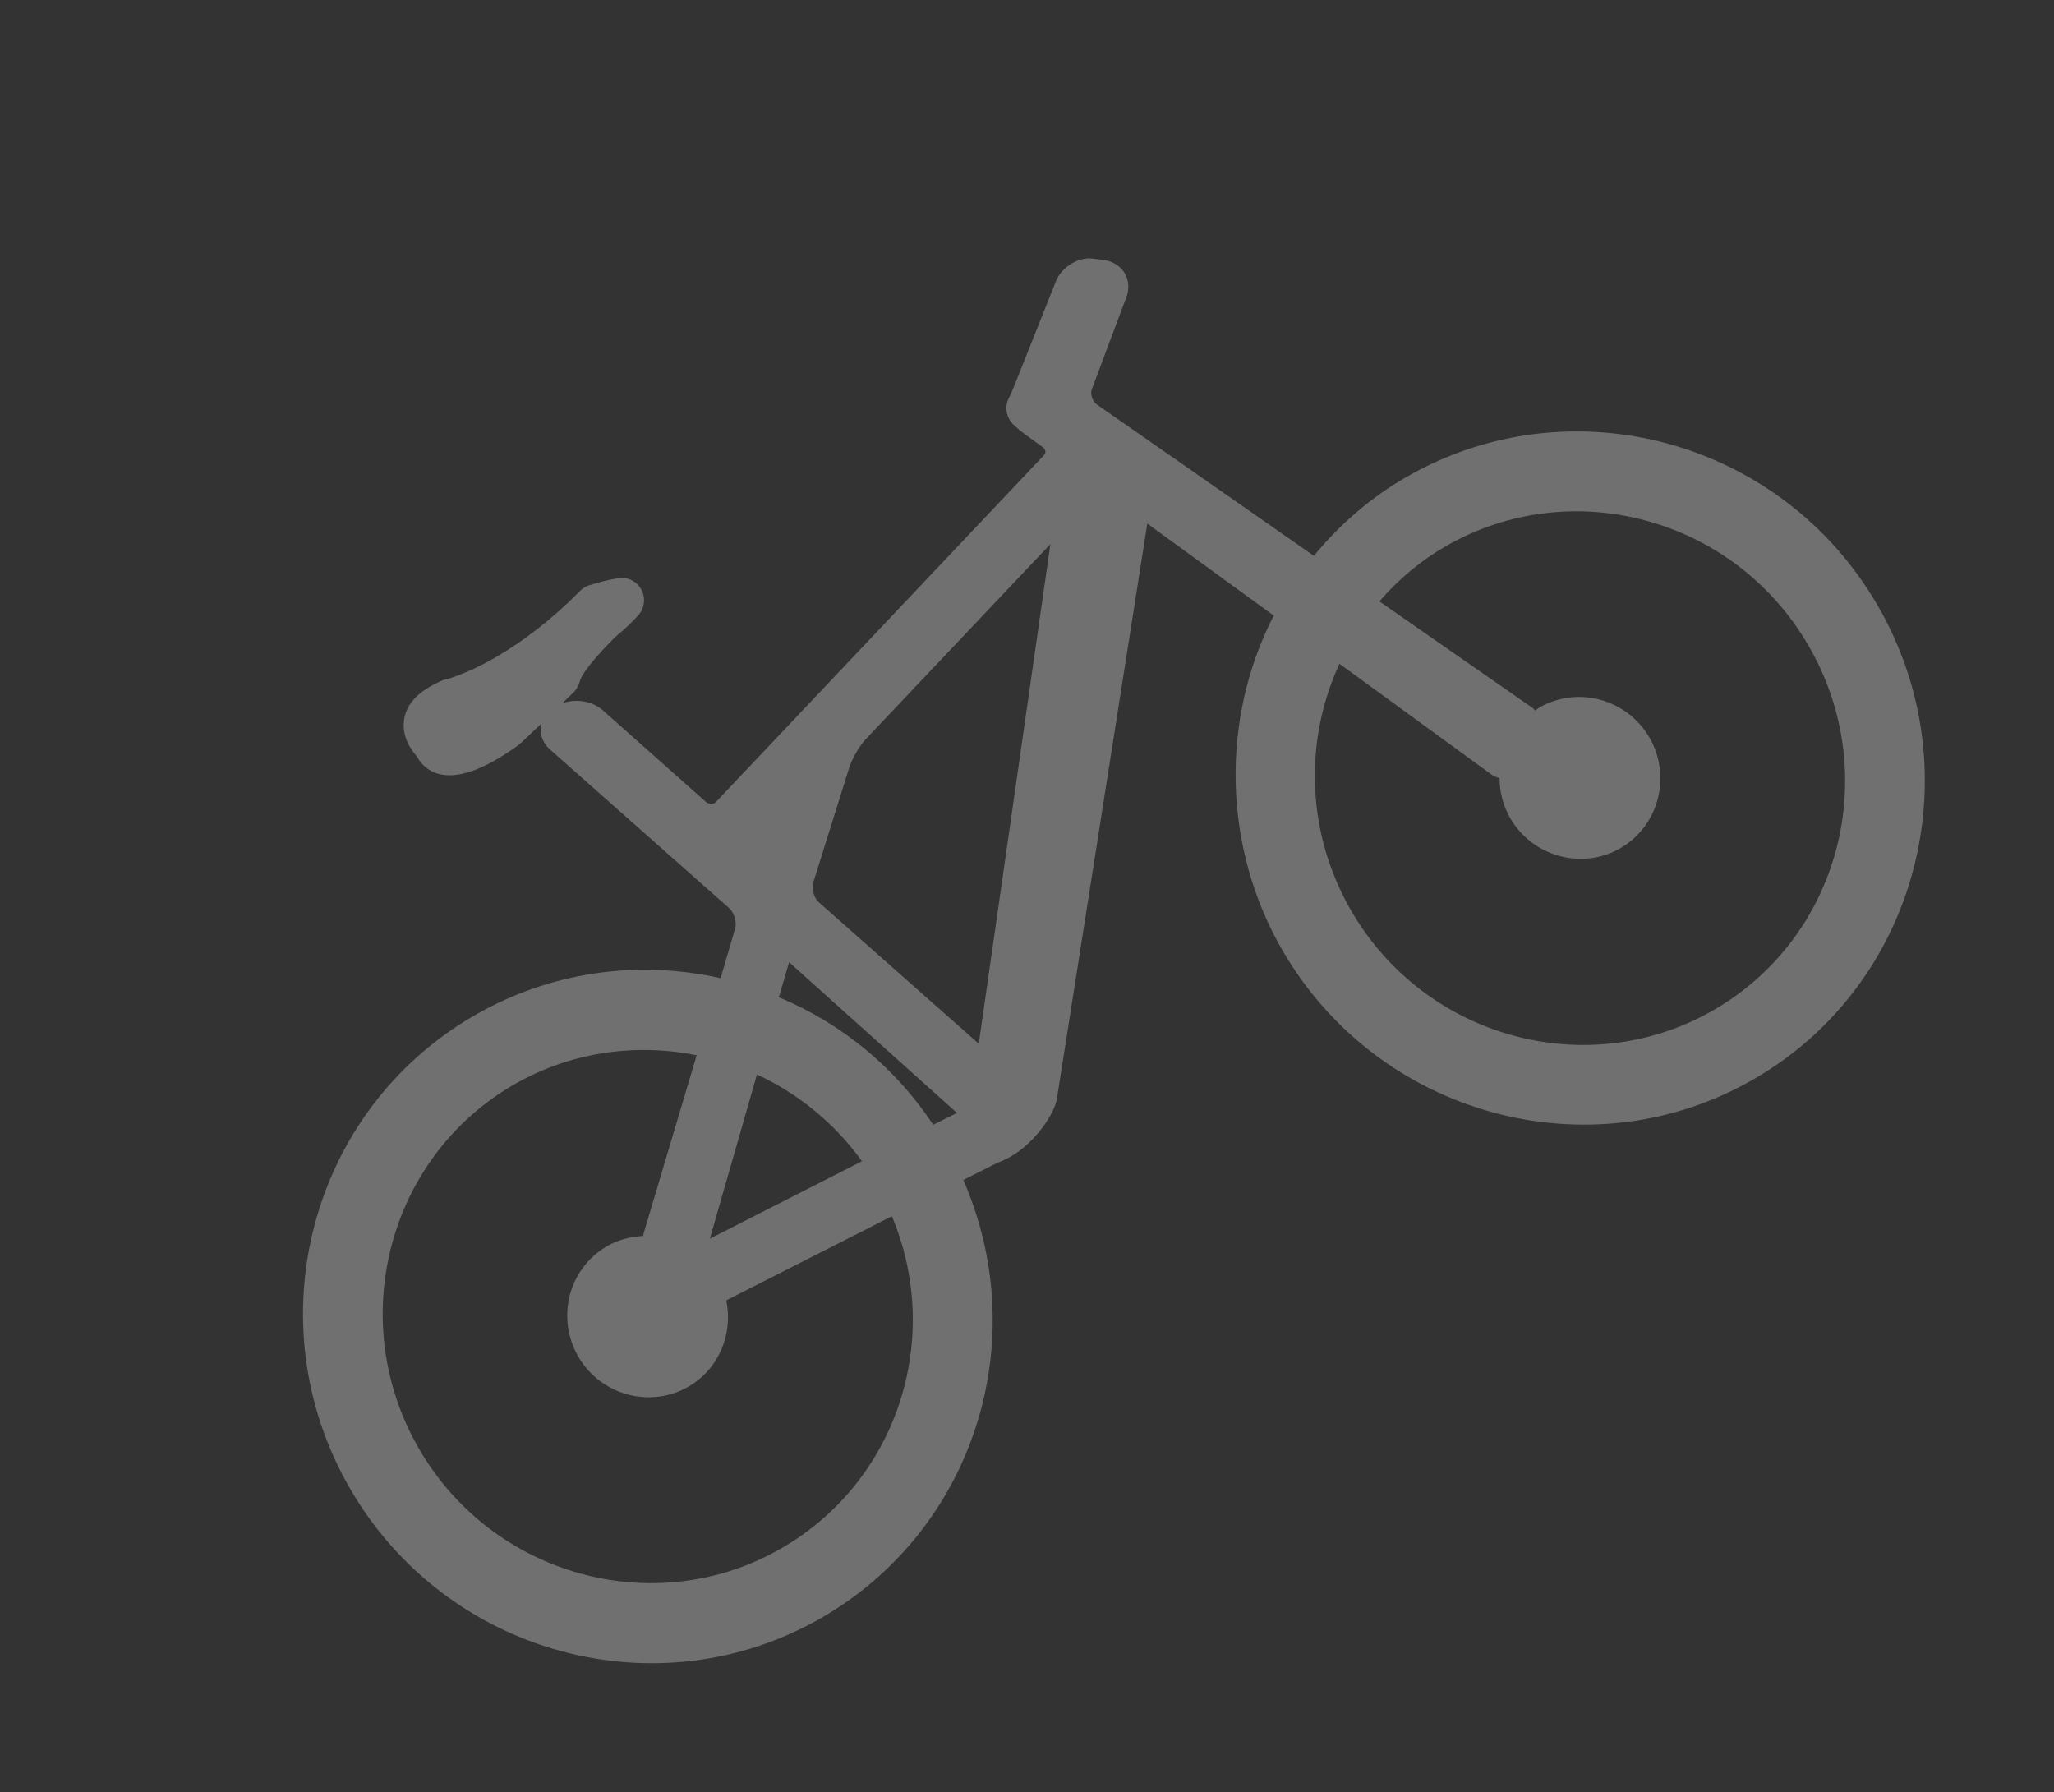 <svg width="149" height="130" viewBox="0 0 149 130" fill="none" xmlns="http://www.w3.org/2000/svg">
<rect x="0" y="0" width="149" height="130" fill="#333333" stroke="none"/>
<path opacity="0.3" d="M101.999 34.614C99.458 36.081 97.226 37.993 95.31 40.318C89.539 36.281 79.553 29.332 79.553 29.332C79.249 29.118 79.065 28.576 79.205 28.235L81.698 21.58C81.942 20.972 81.891 20.301 81.568 19.787C81.257 19.292 80.724 18.951 80.075 18.858L79.438 18.785C78.879 18.667 78.284 18.802 77.761 19.105C77.218 19.418 76.795 19.896 76.587 20.431L73.672 27.745C73.612 27.91 73.376 28.487 73.161 28.922C72.868 29.533 73.002 30.259 73.464 30.745C73.635 30.906 73.881 31.153 74.238 31.414L75.668 32.457C75.763 32.532 75.819 32.629 75.836 32.749C75.843 32.849 75.807 32.922 75.732 33.017L51.883 58.229C51.69 58.341 51.409 58.347 51.196 58.158L43.709 51.505C42.935 50.837 41.749 50.665 40.786 51.013L41.602 50.231C41.82 50.027 41.999 49.664 42.081 49.358C42.105 49.266 42.34 48.507 44.581 46.253C45.364 45.593 45.953 45.046 46.337 44.591C46.768 44.083 46.844 43.364 46.526 42.769C46.209 42.174 45.556 41.85 44.909 41.938C44.281 42.015 43.471 42.224 42.682 42.471C42.574 42.508 42.477 42.564 42.4 42.608C42.283 42.676 42.159 42.773 42.065 42.88C40.089 44.877 38.018 46.487 35.923 47.697C33.732 48.962 32.296 49.298 32.296 49.298C32.177 49.315 32.049 49.363 31.952 49.419C31.747 49.511 31.445 49.66 31.193 49.805C30.048 50.466 29.416 51.298 29.305 52.27C29.148 53.477 29.86 54.441 30.227 54.852C30.646 55.622 31.259 55.968 31.7 56.103C32.805 56.451 34.241 56.115 36.006 55.096C36.025 55.085 37.286 54.357 37.895 53.798L39.28 52.48C39.255 52.572 39.211 52.675 39.218 52.775C39.174 53.371 39.43 53.95 39.908 54.374L52.927 65.904C53.245 66.187 53.45 66.9 53.344 67.298L52.273 70.953C46.153 69.581 39.825 70.536 34.453 73.638C22.474 80.528 18.427 95.916 25.382 107.963C32.337 120.009 47.698 124.219 59.608 117.343C70.606 110.993 75.01 97.344 69.881 85.593L72.384 84.329C72.708 84.22 73.03 84.06 73.34 83.881C75.164 82.828 76.511 80.727 76.669 79.702L83.227 37.979L92.413 44.663C92.405 44.694 92.386 44.705 92.367 44.716C88.502 52.267 88.748 61.518 93.007 68.894C99.962 80.941 115.323 85.15 127.232 78.274C139.142 71.398 143.177 55.99 136.222 43.944C129.267 31.897 113.928 27.727 101.999 34.614ZM56.698 112.302C47.542 117.588 35.735 114.337 30.386 105.074C25.038 95.81 28.127 83.959 37.282 78.673C41.278 76.366 45.972 75.628 50.537 76.547L46.682 89.49C46.666 89.551 46.669 89.601 46.672 89.651C45.771 89.704 44.88 89.907 44.046 90.389C41.253 92.001 40.318 95.578 41.947 98.399C43.565 101.202 47.16 102.188 49.934 100.587C52.164 99.299 53.192 96.733 52.683 94.329C52.702 94.317 52.702 94.317 52.721 94.306L64.7 88.221C68.453 97.186 65.038 107.487 56.698 112.302ZM54.911 77.941C57.95 79.352 60.562 81.502 62.527 84.234L51.494 89.851L54.911 77.941ZM67.697 81.587L67.685 81.567C64.942 77.442 61.081 74.248 56.515 72.343C56.515 72.343 56.515 72.343 56.496 72.355L57.243 69.796L69.432 80.74C69.44 80.71 68.417 81.222 67.697 81.587ZM59.374 65.425C59.056 65.142 58.863 64.449 58.988 64.039L61.616 55.646C61.81 55.041 62.363 54.073 62.816 53.603L76.198 39.468L71.001 75.709L59.374 65.425ZM124.314 73.264C115.159 78.55 103.351 75.299 98.003 66.035C94.823 60.528 94.525 53.875 97.166 48.147L108.193 56.182C108.372 56.312 108.578 56.401 108.781 56.439C108.781 57.425 109.024 58.427 109.552 59.342C111.17 62.144 114.765 63.13 117.539 61.529C120.332 59.916 121.275 56.309 119.657 53.507C118.039 50.705 114.444 49.718 111.651 51.331C111.554 51.387 111.468 51.462 111.363 51.549C111.31 51.502 111.265 51.424 111.212 51.377L100.062 43.621C101.459 42.01 103.064 40.668 104.868 39.627C114.023 34.341 125.85 37.58 131.198 46.844C136.589 56.135 133.489 67.967 124.314 73.264Z" fill="white"/>
</svg>
